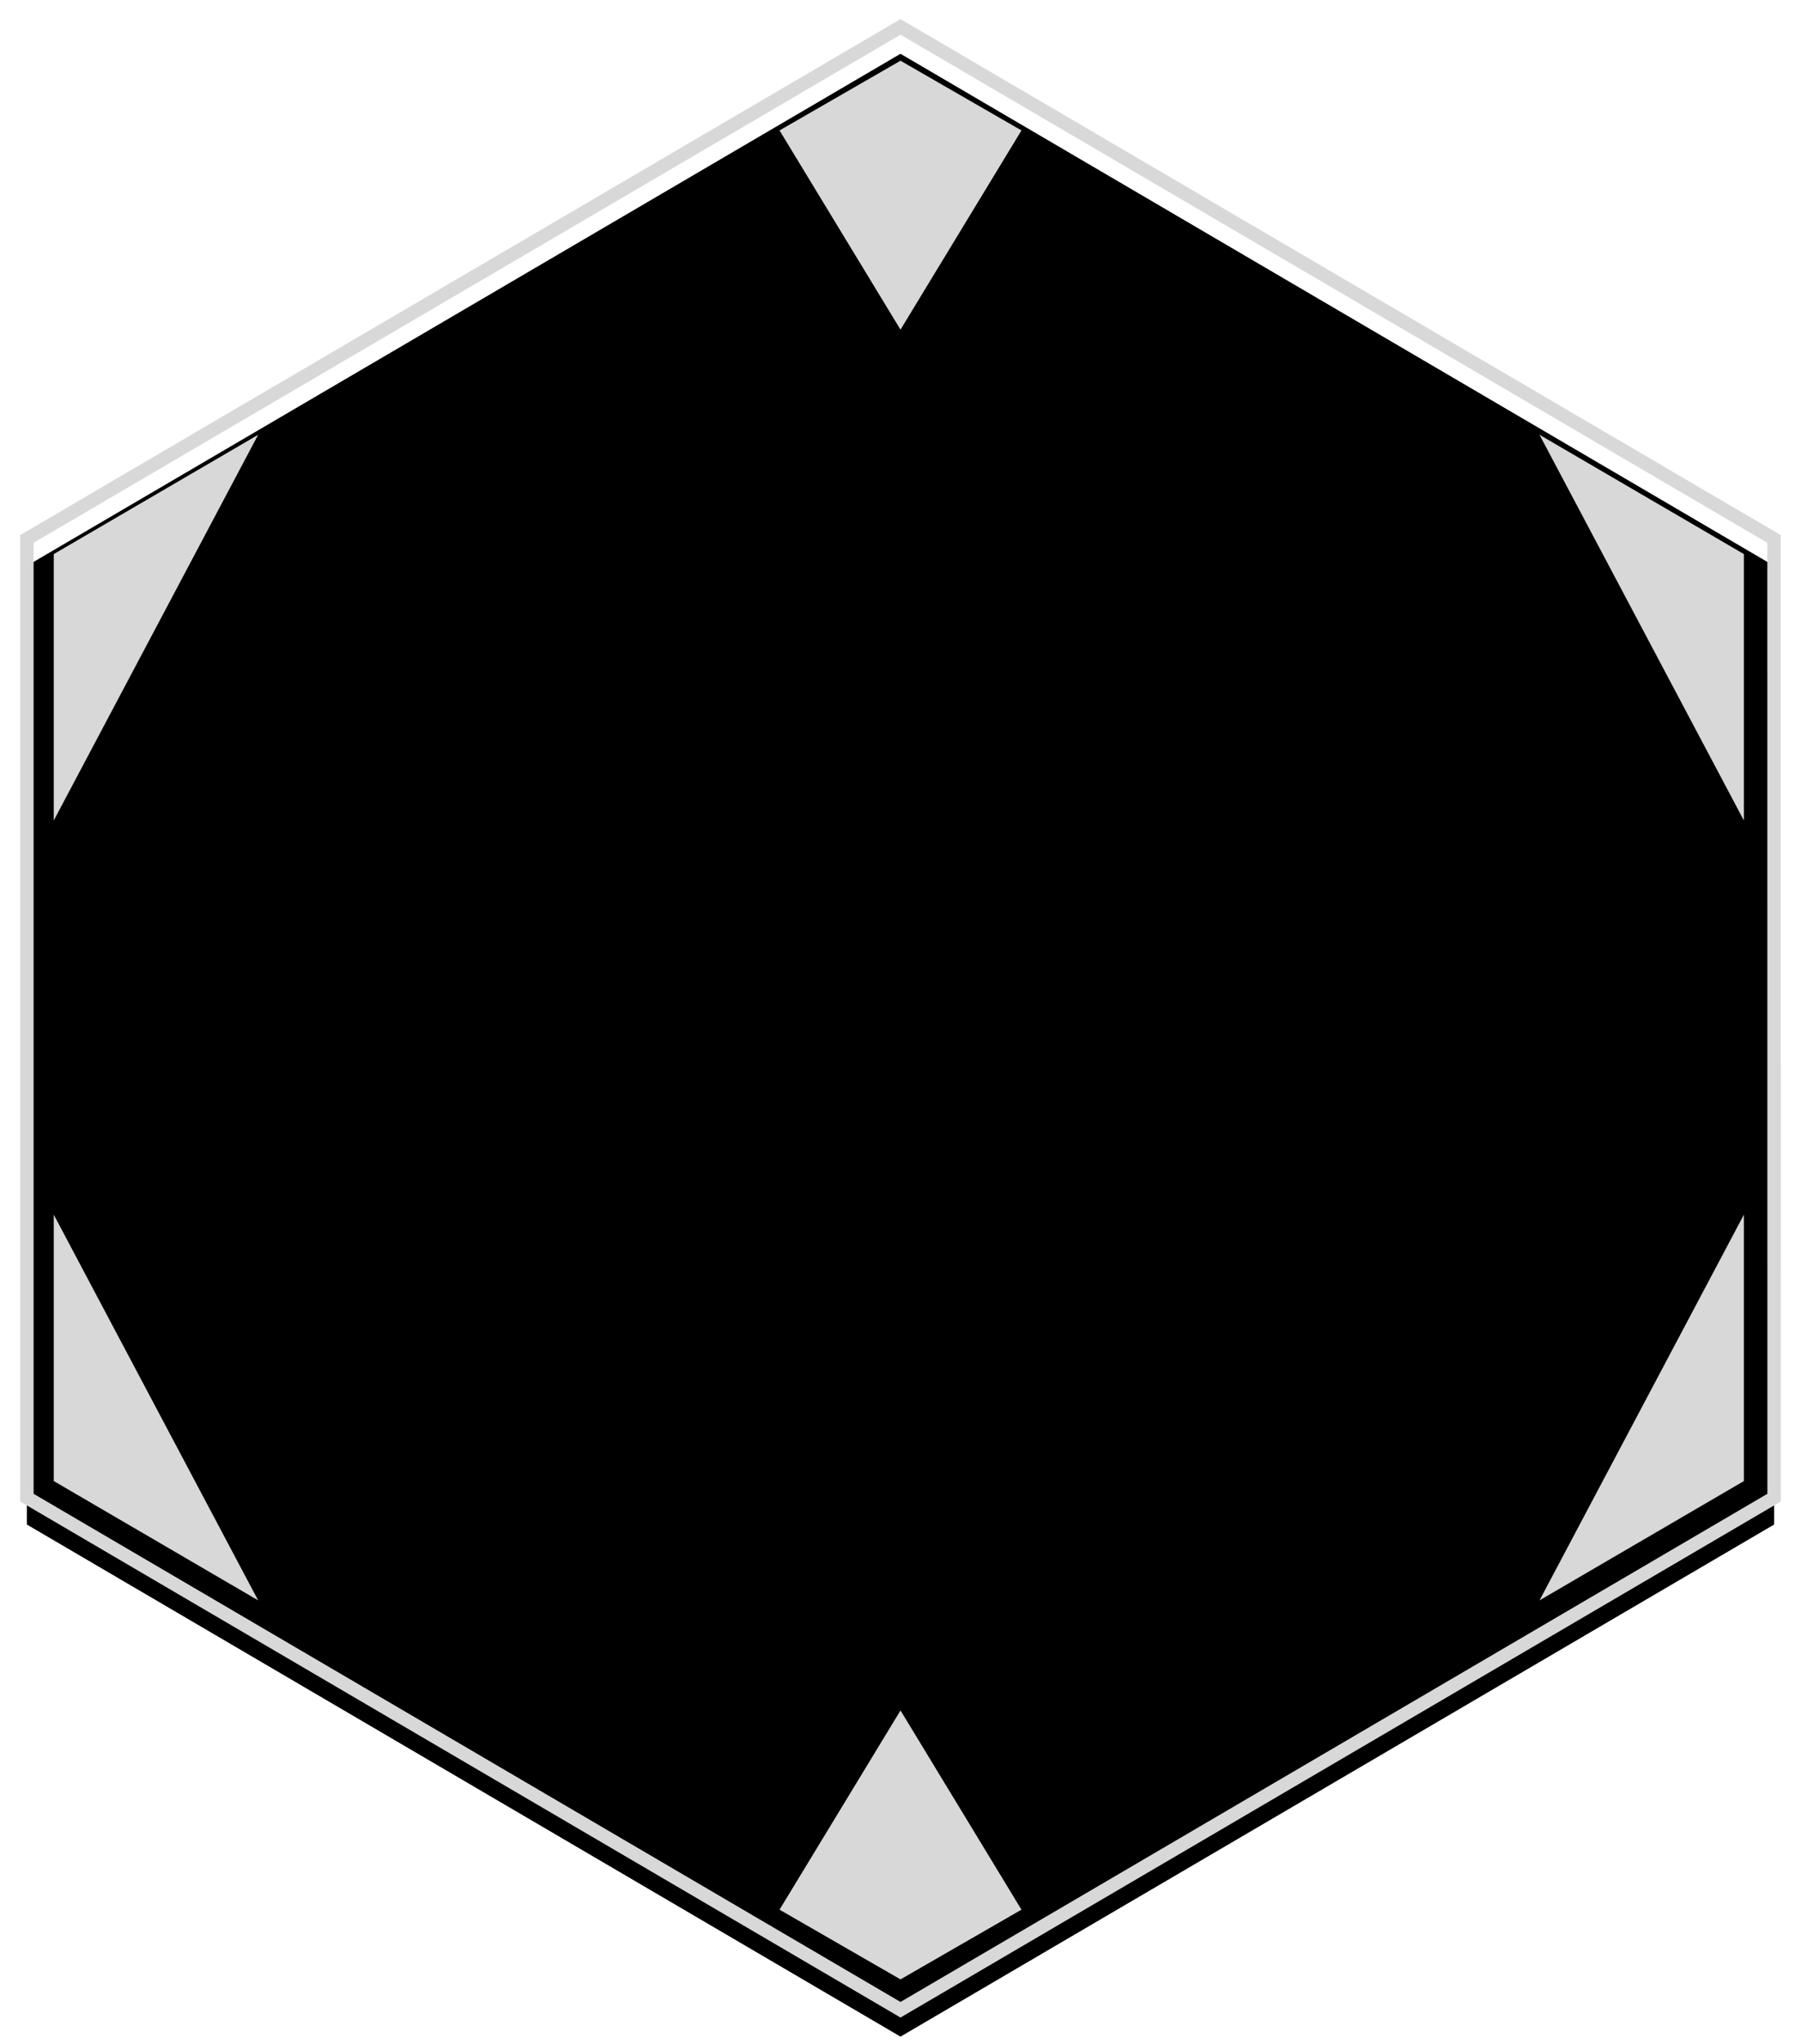 <?xml version="1.0" encoding="UTF-8"?>
<svg width="67px" height="76px" viewBox="0 0 67 76" version="1.1" xmlns="http://www.w3.org/2000/svg"
     xmlns:xlink="http://www.w3.org/1999/xlink">
    <title>Wisdom</title>
    <defs>
        <polygon id="path-1"
                 points="1.50046954e-13 19.04 5.2332647e-14 54.689 32.5 73.731 65 54.689 64.997 19.04 32.5 2.92265353e-15"></polygon>
        <filter x="-10.4%" y="-9.2%" width="120.8%" height="118.4%" filterUnits="objectBoundingBox" id="filter-2">
            <feMorphology radius="2" operator="erode" in="SourceAlpha" result="shadowSpreadInner1"></feMorphology>
            <feGaussianBlur stdDeviation="5" in="shadowSpreadInner1" result="shadowBlurInner1"></feGaussianBlur>
            <feOffset dx="0" dy="1" in="shadowBlurInner1" result="shadowOffsetInner1"></feOffset>
            <feComposite in="shadowOffsetInner1" in2="SourceAlpha" operator="arithmetic" k2="-1" k3="1"
                         result="shadowInnerInner1"></feComposite>
            <feColorMatrix values="0 0 0 0 0.447   0 0 0 0 0.118   0 0 0 0 0.459  0 0 0 1 0"
                           type="matrix" in="shadowInnerInner1"></feColorMatrix>
        </filter>
    </defs>
    <g id="Abilities" stroke="none" stroke-width="1" fill="none" fill-rule="evenodd">
        <g id="Attributes-with-Inner-Glow" transform="translate(-116, -54)">
            <g id="Power" transform="translate(117, 55)">
                <g id="Path">
                    <use fill="black" fill-opacity="1" filter="url(#filter-2)" xlink:href="#path-1"></use>
                    <use stroke="#D8D8D8" stroke-width="0.5" xlink:href="#path-1"></use>
                </g>
                <polygon id="Rectangle" fill="#D8D8D8"
                         points="32.5 62.602 37 70.01 32.5 72.602 28 70.01"></polygon>
                <polygon id="Rectangle" fill="#D8D8D8"
                         transform="translate(32.5, 6.258) scale(1, -1) translate(-32.5, -6.258) "
                         points="32.5 1.258 37 8.666 32.5 11.258 28 8.666"></polygon>
                <g id="Group" transform="translate(1, 15.167)" fill="#D8D8D8">
                    <polygon id="Path-2"
                             points="-3.85513556e-14 38.905 -3.85513556e-14 29 7.603 43.341"></polygon>
                    <polygon id="Path-2"
                             transform="translate(3.802, 7.171) scale(1, -1) translate(-3.802, -7.171) "
                             points="-1.01296462e-14 9.905 -1.01296462e-14 1.54358218e-14 7.603 14.341"></polygon>
                </g>
                <polygon id="Path-2" fill="#D8D8D8"
                         transform="translate(60.073, 51.338) scale(-1, 1) translate(-60.073, -51.338) "
                         points="56.271 54.073 56.271 44.167 63.874 58.509"></polygon>
                <polygon id="Path-2" fill="#D8D8D8"
                         transform="translate(60.073, 22.338) scale(-1, -1) translate(-60.073, -22.338) "
                         points="56.271 25.073 56.271 15.167 63.874 29.509"></polygon>
            </g>
        </g>
    </g>
</svg>